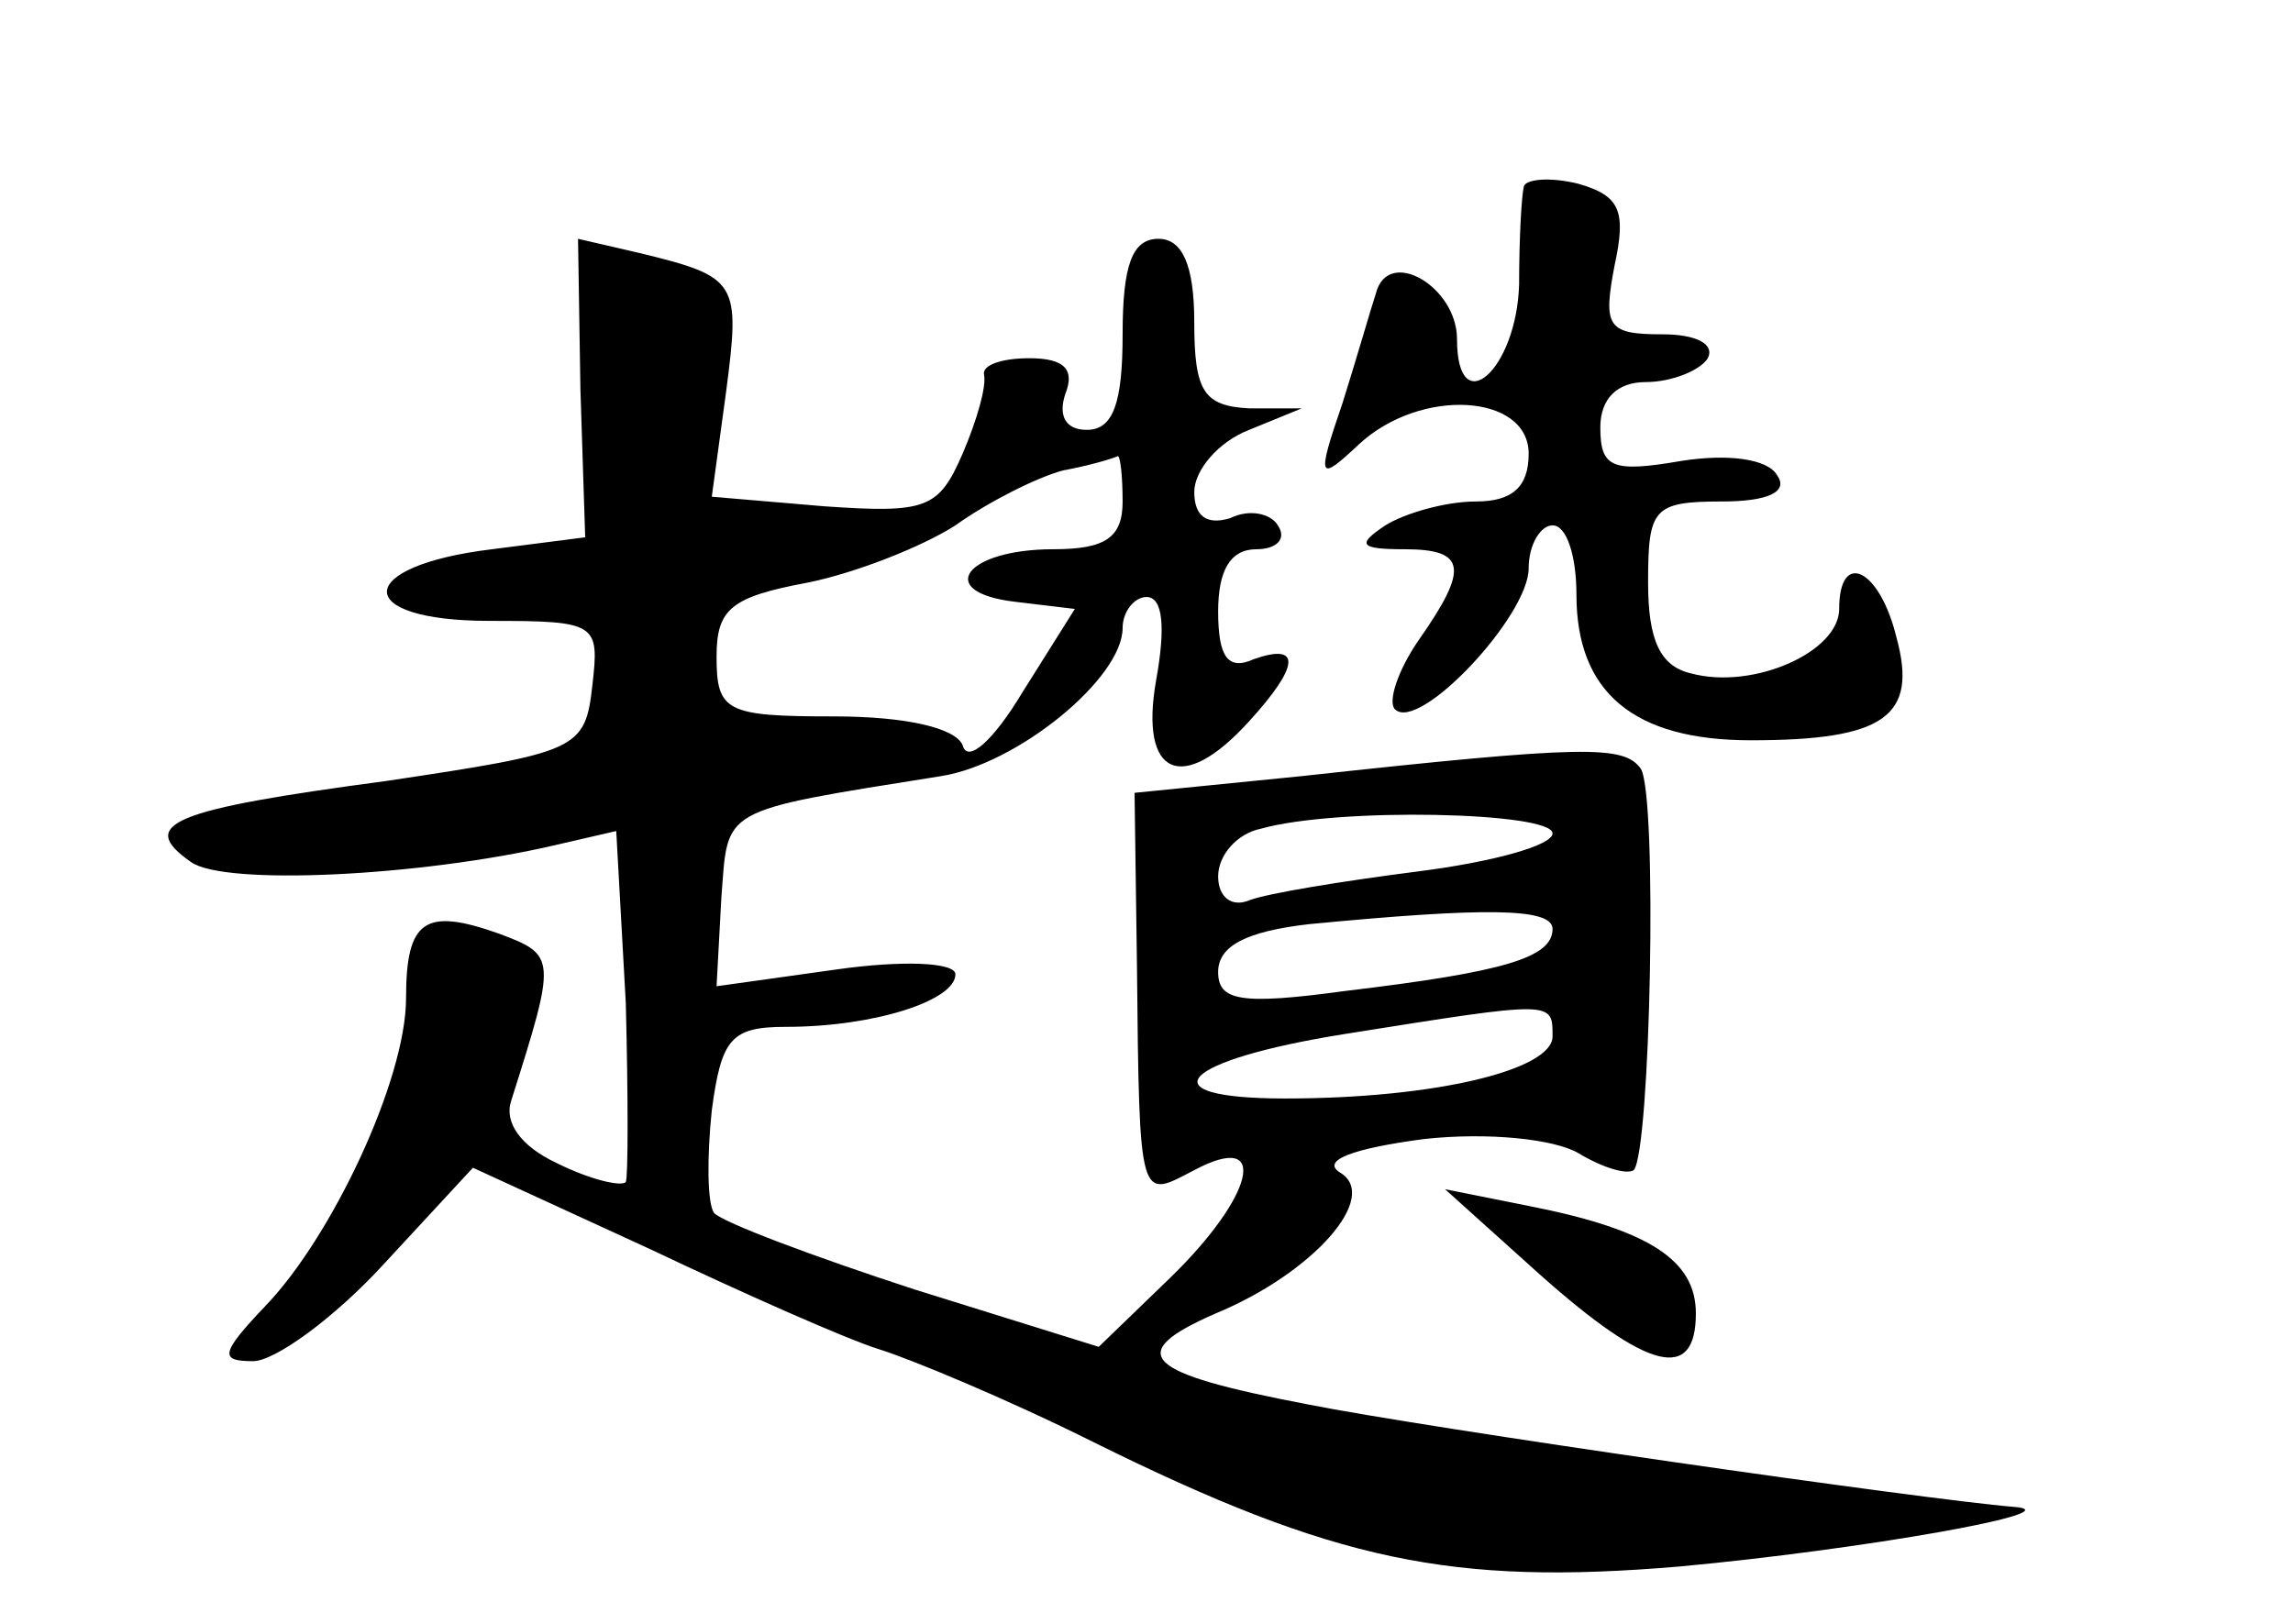 <?xml version="1.0" standalone="no"?>
<!DOCTYPE svg PUBLIC "-//W3C//DTD SVG 20010904//EN"
 "http://www.w3.org/TR/2001/REC-SVG-20010904/DTD/svg10.dtd">
<svg version="1.0" xmlns="http://www.w3.org/2000/svg"
 width="96pt" height="68pt" viewBox="0 0 96 68"
 preserveAspectRatio="xMidYMid meet">
<g transform="translate(0,68) scale(0.1,-0.1)"
fill="#000000" stroke="none">
<path d="M638 602 c-1 -4 -2 -22 -2 -41 -1 -36 -26 -58 -26 -23 0 22 -29 39
-34 19 -2 -6 -8 -27 -14 -46 -11 -32 -10 -33 7 -17 26 24 71 21 71 -4 0 -14
-7 -20 -22 -20 -13 0 -30 -5 -38 -10 -12 -8 -11 -10 8 -10 26 0 27 -8 6 -38
-9 -13 -13 -26 -10 -29 10 -10 56 39 56 59 0 10 5 18 10 18 6 0 10 -13 10 -29
0 -41 24 -61 73 -61 56 0 70 10 61 43 -7 29 -24 37 -24 12 0 -18 -36 -34 -62
-27 -13 3 -18 14 -18 38 0 31 2 34 31 34 19 0 28 4 23 11 -4 7 -21 9 -40 6
-29 -5 -34 -3 -34 14 0 12 7 19 19 19 11 0 23 5 26 10 3 6 -5 10 -19 10 -23 0
-25 3 -20 29 5 23 2 29 -15 34 -12 3 -22 2 -23 -1z"/>
<path d="M243 517 l2 -62 -39 -5 c-58 -7 -59 -30 -1 -30 45 0 46 -1 43 -27 -3
-27 -6 -28 -86 -40 -90 -12 -105 -18 -82 -34 14 -10 96 -6 152 7 l26 6 4 -72
c1 -39 1 -73 0 -75 -2 -2 -15 1 -29 8 -15 7 -22 17 -19 26 19 60 19 61 -5 70
-31 11 -39 6 -39 -27 0 -34 -31 -100 -59 -129 -19 -20 -19 -23 -5 -23 9 0 34
18 55 41 l37 40 74 -34 c40 -19 83 -38 96 -42 13 -4 54 -21 90 -39 101 -50
150 -60 245 -52 76 7 167 23 140 25 -37 3 -246 33 -296 43 -68 13 -77 21 -38
38 41 17 69 49 52 59 -8 5 5 10 35 14 27 3 55 0 65 -6 10 -6 20 -9 23 -7 7 8
10 156 3 168 -7 10 -23 10 -142 -3 l-70 -7 1 -72 c1 -101 1 -98 24 -86 32 17
25 -11 -10 -45 l-30 -29 -77 24 c-43 14 -80 28 -84 32 -3 4 -3 24 -1 43 4 30
8 35 31 35 37 0 71 11 71 22 0 5 -22 6 -50 2 l-50 -7 2 37 c3 38 -2 36 92 51
32 5 76 41 76 62 0 7 5 13 10 13 7 0 8 -13 4 -35 -7 -40 11 -48 39 -17 21 23
22 33 2 26 -11 -5 -15 1 -15 20 0 17 5 26 16 26 8 0 13 4 9 10 -3 5 -12 7 -20
3 -10 -3 -15 1 -15 11 0 9 10 21 23 26 l22 9 -22 0 c-19 1 -23 7 -23 36 0 24
-5 35 -15 35 -11 0 -15 -11 -15 -40 0 -29 -4 -40 -15 -40 -9 0 -12 6 -9 15 4
10 0 15 -15 15 -12 0 -20 -3 -19 -7 1 -5 -3 -19 -9 -33 -10 -23 -15 -25 -58
-22 l-47 4 6 44 c6 46 5 48 -36 58 l-26 6 1 -63z m227 -47 c0 -15 -7 -20 -29
-20 -37 0 -50 -18 -16 -22 l25 -3 -22 -35 c-12 -20 -23 -30 -25 -22 -3 7 -23
12 -54 12 -45 0 -49 2 -49 25 0 20 6 25 38 31 20 4 48 15 62 24 14 10 34 20
45 23 11 2 21 5 23 6 1 0 2 -8 2 -19z m180 -139 c0 -5 -25 -12 -57 -16 -31 -4
-62 -9 -70 -12 -7 -3 -13 1 -13 10 0 9 8 18 18 20 32 9 122 7 122 -2z m0 -40
c0 -12 -20 -18 -87 -26 -44 -6 -53 -4 -53 8 0 11 12 17 38 20 73 7 102 7 102
-2z m0 -45 c0 -14 -49 -26 -112 -26 -59 0 -44 16 25 27 88 14 87 14 87 -1z"/>
<path d="M645 146 c45 -40 65 -45 65 -16 0 22 -19 35 -70 45 l-35 7 40 -36z"/>
</g>
</svg>

